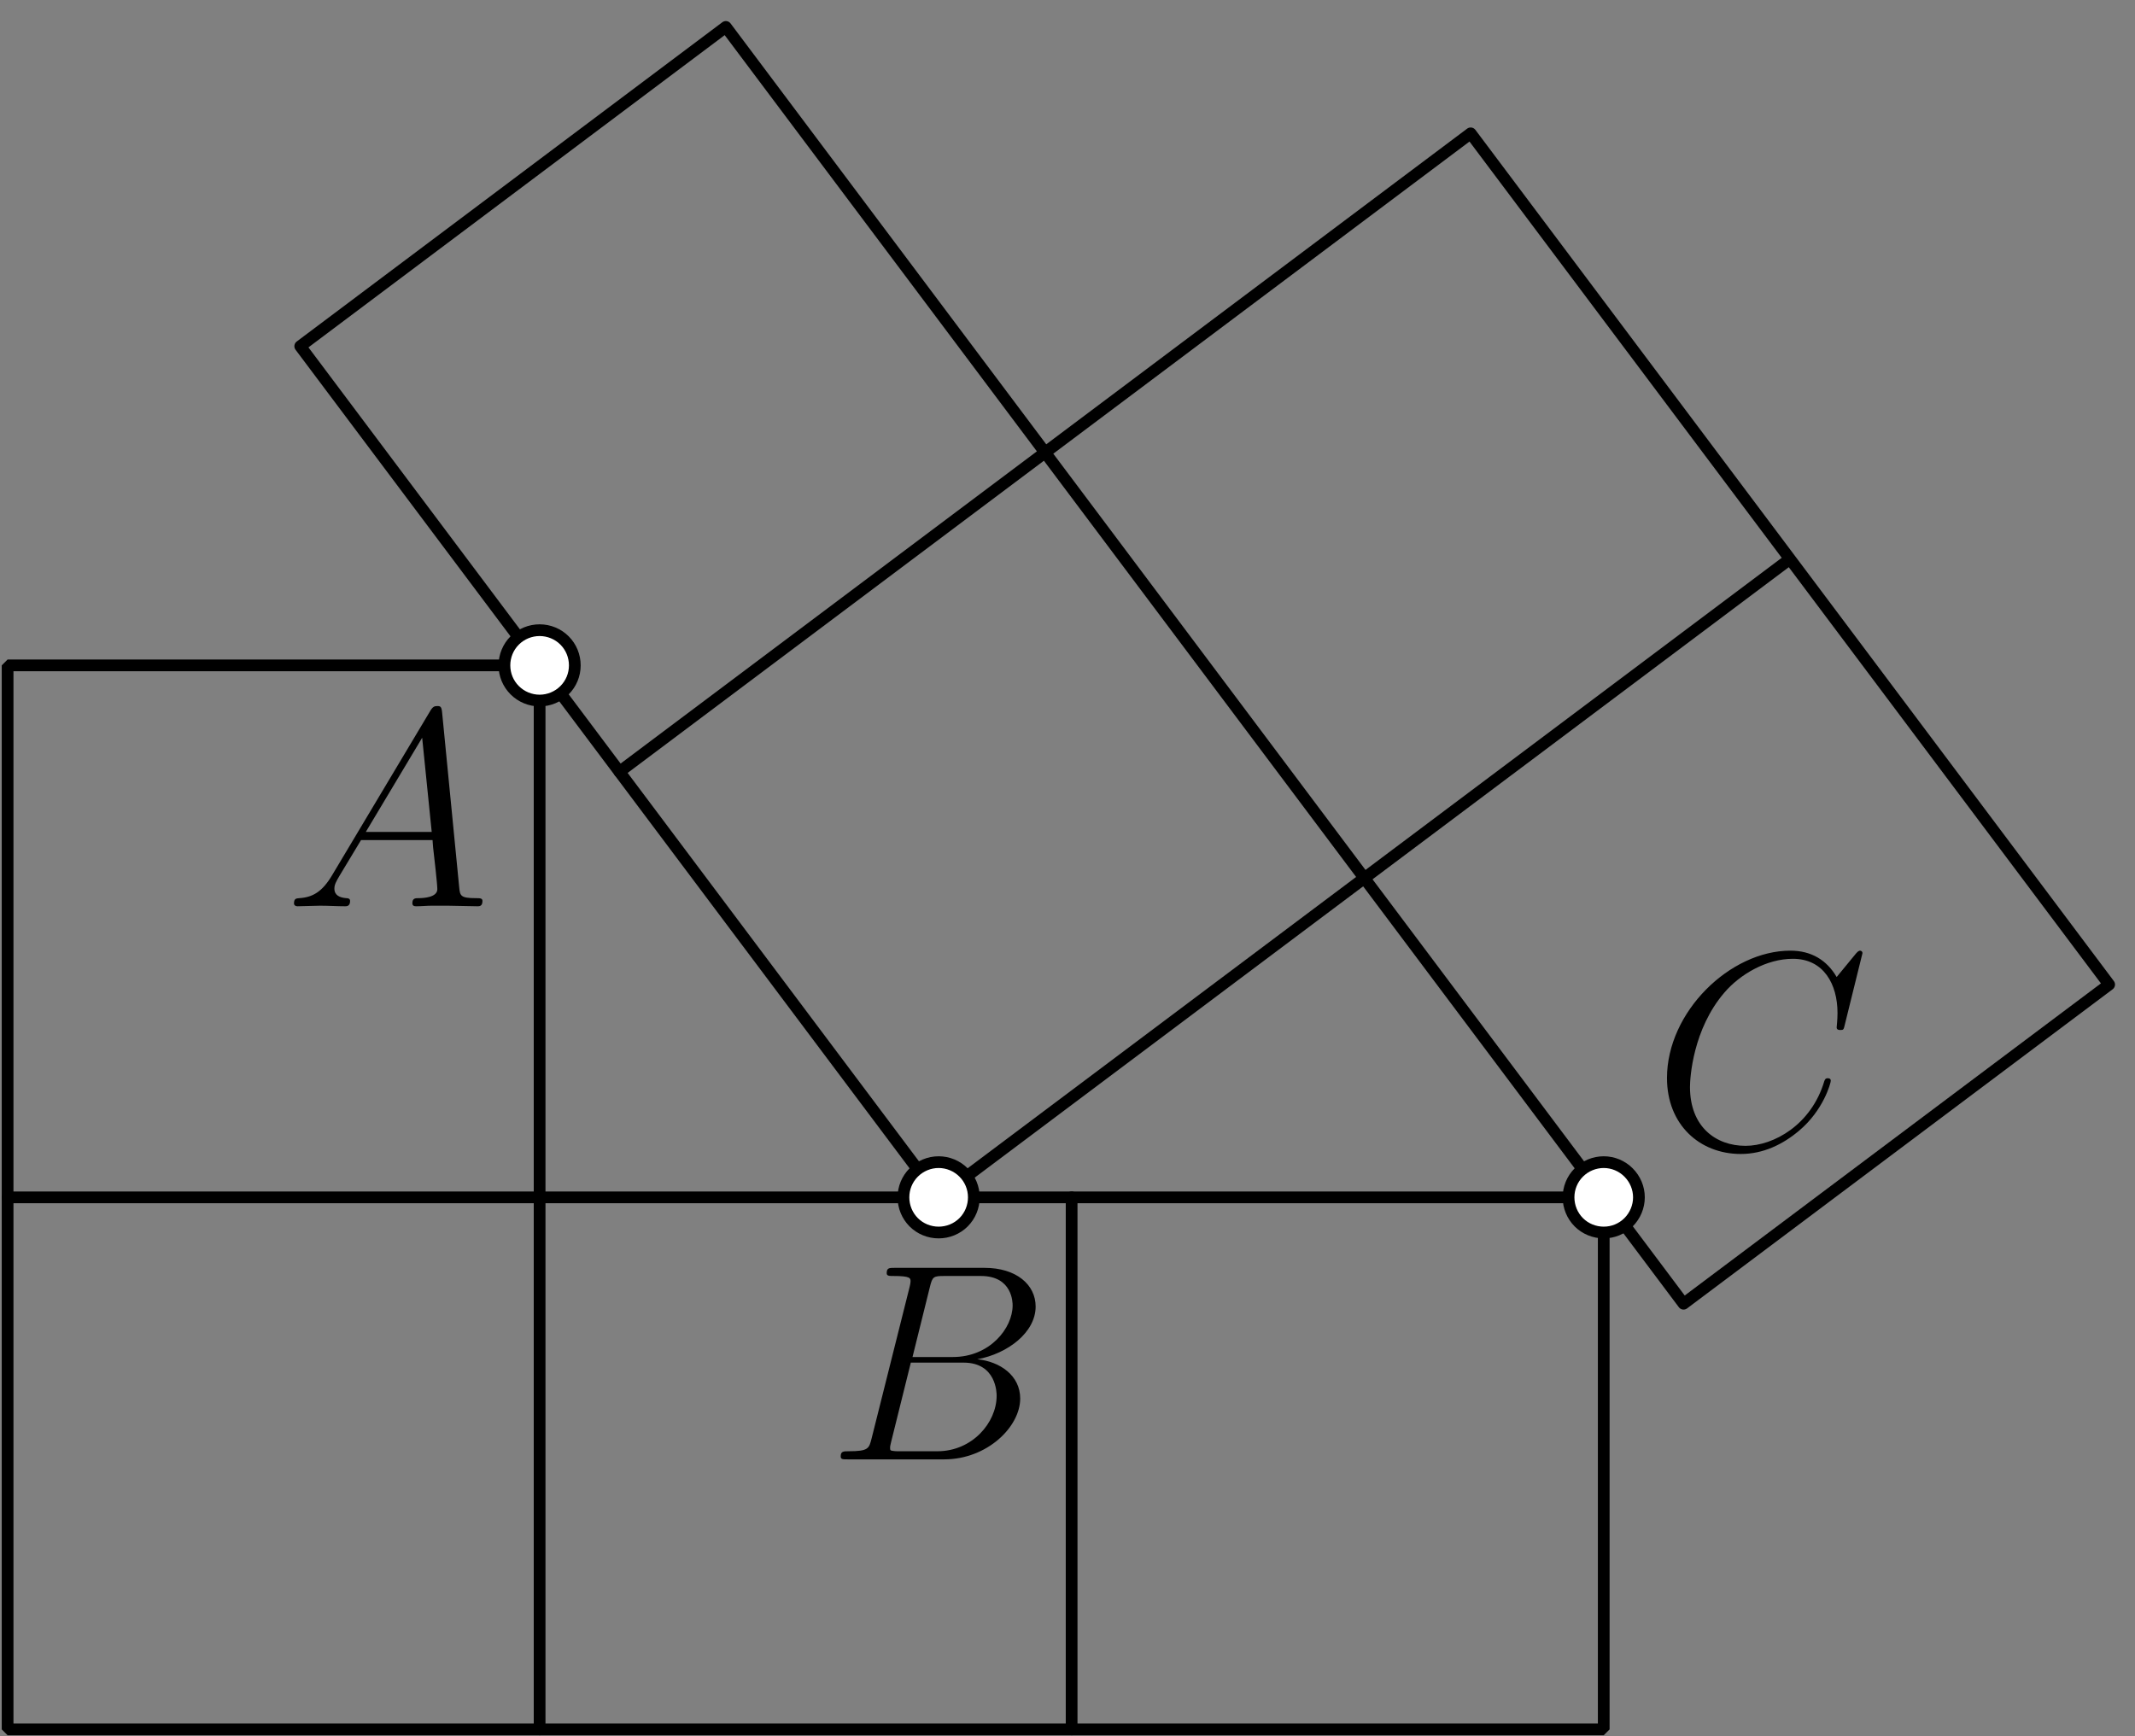 <?xml version='1.0' encoding='UTF-8'?>
<!-- This file was generated by dvisvgm 3.1.1 -->
<svg version='1.1' xmlns='http://www.w3.org/2000/svg' xmlns:xlink='http://www.w3.org/1999/xlink' width='91pt' height='74pt' viewBox='0 -74 91 74'>
<rect x="0" y="-74" width="91" height="74" fill="#808080" stroke="none"/>
<g id='page1'>
<g transform='matrix(1 0 0 -1 0 0)'>
<path d='M23 22.961H68.356V.281H.324V45.637H23Z' stroke='#000' fill='none' stroke-width='.5' stroke-miterlimit='10' stroke-linejoin='bevel'/>
<path d='M.324 22.961H23V.281' stroke='#000' fill='none' stroke-width='.5' stroke-miterlimit='10' stroke-linecap='round' stroke-linejoin='round'/>
<path d='M45.676 22.961V.281' stroke='#000' fill='none' stroke-width='.5' stroke-miterlimit='10' stroke-linecap='round' stroke-linejoin='round'/>
<path d='M40.008 22.961L76.293 50.172L62.684 68.316L26.402 41.102L12.797 59.242L30.938 72.852L71.758 18.426L89.898 32.031L76.293 50.172' stroke='#000' fill='none' stroke-width='.5' stroke-miterlimit='10' stroke-linecap='round' stroke-linejoin='round'/>
<path d='M40.008 22.961L26.402 41.102' stroke='#000' fill='none' stroke-width='.5' stroke-miterlimit='10' stroke-linecap='round' stroke-linejoin='round'/>
<path d='M20.564 35.595C20.564 35.714 20.457 35.714 20.278 35.714C19.62 35.714 19.608 35.822 19.572 36.181L18.843 43.64C18.819 43.879 18.771 43.903 18.64 43.903C18.52 43.903 18.448 43.879 18.341 43.7L14.157 36.695C13.738 35.989 13.332 35.75 12.758 35.714C12.627 35.702 12.531 35.702 12.531 35.487C12.531 35.416 12.591 35.368 12.675 35.368L13.643 35.392C13.989 35.392 14.372 35.368 14.707 35.368C14.778 35.368 14.922 35.368 14.922 35.595C14.922 35.702 14.826 35.714 14.755 35.714C14.48 35.738 14.253 35.834 14.253 36.121C14.253 36.288 14.324 36.42 14.48 36.683L15.388 38.189H18.437C18.448 38.081 18.448 37.986 18.46 37.878C18.496 37.567 18.64 36.324 18.64 36.097C18.64 35.738 18.03 35.714 17.839 35.714C17.707 35.714 17.576 35.714 17.576 35.499C17.576 35.368 17.683 35.368 17.755 35.368C17.958 35.368 18.198 35.392 18.401 35.392H19.082L20.349 35.368C20.433 35.368 20.564 35.368 20.564 35.595ZM18.401 38.536H15.591L17.994 42.552L18.401 38.536Z'/>
<path d='M24.5 45.637C24.5 46.035 24.344 46.418 24.062 46.699C23.781 46.98 23.398 47.137 23 47.137C22.602 47.137 22.219 46.98 21.938 46.699C21.656 46.418 21.5 46.035 21.5 45.637C21.5 45.238 21.656 44.859 21.938 44.578C22.219 44.297 22.602 44.137 23 44.137C23.398 44.137 23.781 44.297 24.062 44.578C24.344 44.859 24.5 45.238 24.5 45.637Z' fill='#fff'/>
<path d='M24.5 45.637C24.5 46.035 24.344 46.418 24.062 46.699C23.781 46.98 23.398 47.137 23 47.137C22.602 47.137 22.219 46.98 21.938 46.699C21.656 46.418 21.5 46.035 21.5 45.637C21.5 45.238 21.656 44.859 21.938 44.578C22.219 44.297 22.602 44.137 23 44.137C23.398 44.137 23.781 44.297 24.062 44.578C24.344 44.859 24.5 45.238 24.5 45.637Z' stroke='#000' fill='none' stroke-width='.5' stroke-miterlimit='10' stroke-linecap='round' stroke-linejoin='round'/>
<path d='M43.161 18.353C43.161 17.385 42.193 16.154 40.615 16.154H38.894L39.635 19.142C39.743 19.585 39.79 19.608 40.257 19.608H41.811C43.161 19.608 43.161 18.461 43.161 18.353ZM43.484 14.385C43.484 15.365 42.623 15.962 41.655 16.058C42.958 16.297 44.142 17.206 44.142 18.306C44.142 19.238 43.317 19.955 41.966 19.955H38.129C37.902 19.955 37.794 19.955 37.794 19.728C37.794 19.608 37.902 19.608 38.081 19.608C38.81 19.608 38.81 19.513 38.81 19.382C38.81 19.382 38.81 19.286 38.762 19.107L37.148 12.675C37.041 12.257 37.017 12.137 36.18 12.137C35.953 12.137 35.834 12.137 35.834 11.922C35.834 11.791 35.905 11.791 36.144 11.791H40.245C42.074 11.791 43.484 13.177 43.484 14.385ZM42.48 14.504C42.48 13.357 41.44 12.137 39.958 12.137H38.344C38.177 12.137 38.153 12.137 38.081 12.149C37.949 12.161 37.938 12.185 37.938 12.281C37.938 12.364 37.961 12.436 37.985 12.544L38.822 15.915H41.069C42.48 15.915 42.48 14.6 42.48 14.504Z'/>
<path d='M41.508 22.961C41.508 23.359 41.352 23.738 41.07 24.02C40.789 24.301 40.406 24.461 40.008 24.461C39.609 24.461 39.227 24.301 38.945 24.02C38.664 23.738 38.508 23.359 38.508 22.961C38.508 22.563 38.664 22.18 38.945 21.898C39.227 21.617 39.609 21.461 40.008 21.461C40.406 21.461 40.789 21.617 41.07 21.898C41.352 22.18 41.508 22.563 41.508 22.961Z' fill='#fff'/>
<path d='M41.508 22.961C41.508 23.359 41.352 23.738 41.07 24.02C40.789 24.301 40.406 24.461 40.008 24.461C39.609 24.461 39.227 24.301 38.945 24.02C38.664 23.738 38.508 23.359 38.508 22.961C38.508 22.563 38.664 22.18 38.945 21.898C39.227 21.617 39.609 21.461 40.008 21.461C40.406 21.461 40.789 21.617 41.07 21.898C41.352 22.18 41.508 22.563 41.508 22.961Z' stroke='#000' fill='none' stroke-width='.5' stroke-miterlimit='10' stroke-linecap='round' stroke-linejoin='round'/>
<path d='M78.033 27.929C78.033 28.037 77.937 28.037 77.902 28.037C77.794 28.037 77.782 27.965 77.758 27.917C77.208 26.052 75.595 25.156 74.399 25.156C73.132 25.156 72.032 25.968 72.032 27.666C72.032 28.048 72.152 30.128 73.503 31.694C74.16 32.46 75.284 33.129 76.419 33.129C77.734 33.129 78.32 32.041 78.32 30.822C78.32 30.511 78.284 30.248 78.284 30.2C78.284 30.093 78.404 30.093 78.44 30.093C78.571 30.093 78.583 30.105 78.631 30.32L79.384 33.368C79.384 33.476 79.276 33.476 79.276 33.476S79.205 33.476 79.109 33.356L78.284 32.352C77.866 33.069 77.208 33.476 76.312 33.476C73.73 33.476 71.052 30.858 71.052 28.048C71.052 26.052 72.45 24.809 74.196 24.809C75.152 24.809 75.989 25.215 76.682 25.801C77.722 26.674 78.033 27.833 78.033 27.929Z'/>
<path d='M69.856 22.961C69.856 23.359 69.695 23.738 69.414 24.02C69.133 24.301 68.754 24.461 68.356 24.461C67.957 24.461 67.574 24.301 67.293 24.02C67.012 23.738 66.856 23.359 66.856 22.961C66.856 22.563 67.012 22.18 67.293 21.898C67.574 21.617 67.957 21.461 68.356 21.461C68.754 21.461 69.133 21.617 69.414 21.898C69.695 22.18 69.856 22.563 69.856 22.961Z' fill='#fff'/>
<path d='M69.856 22.961C69.856 23.359 69.695 23.738 69.414 24.02C69.133 24.301 68.754 24.461 68.356 24.461C67.957 24.461 67.574 24.301 67.293 24.02C67.012 23.738 66.856 23.359 66.856 22.961C66.856 22.563 67.012 22.18 67.293 21.898C67.574 21.617 67.957 21.461 68.356 21.461C68.754 21.461 69.133 21.617 69.414 21.898C69.695 22.18 69.856 22.563 69.856 22.961Z' stroke='#000' fill='none' stroke-width='.5' stroke-miterlimit='10' stroke-linecap='round' stroke-linejoin='round'/>
</g>
</g>
</svg>